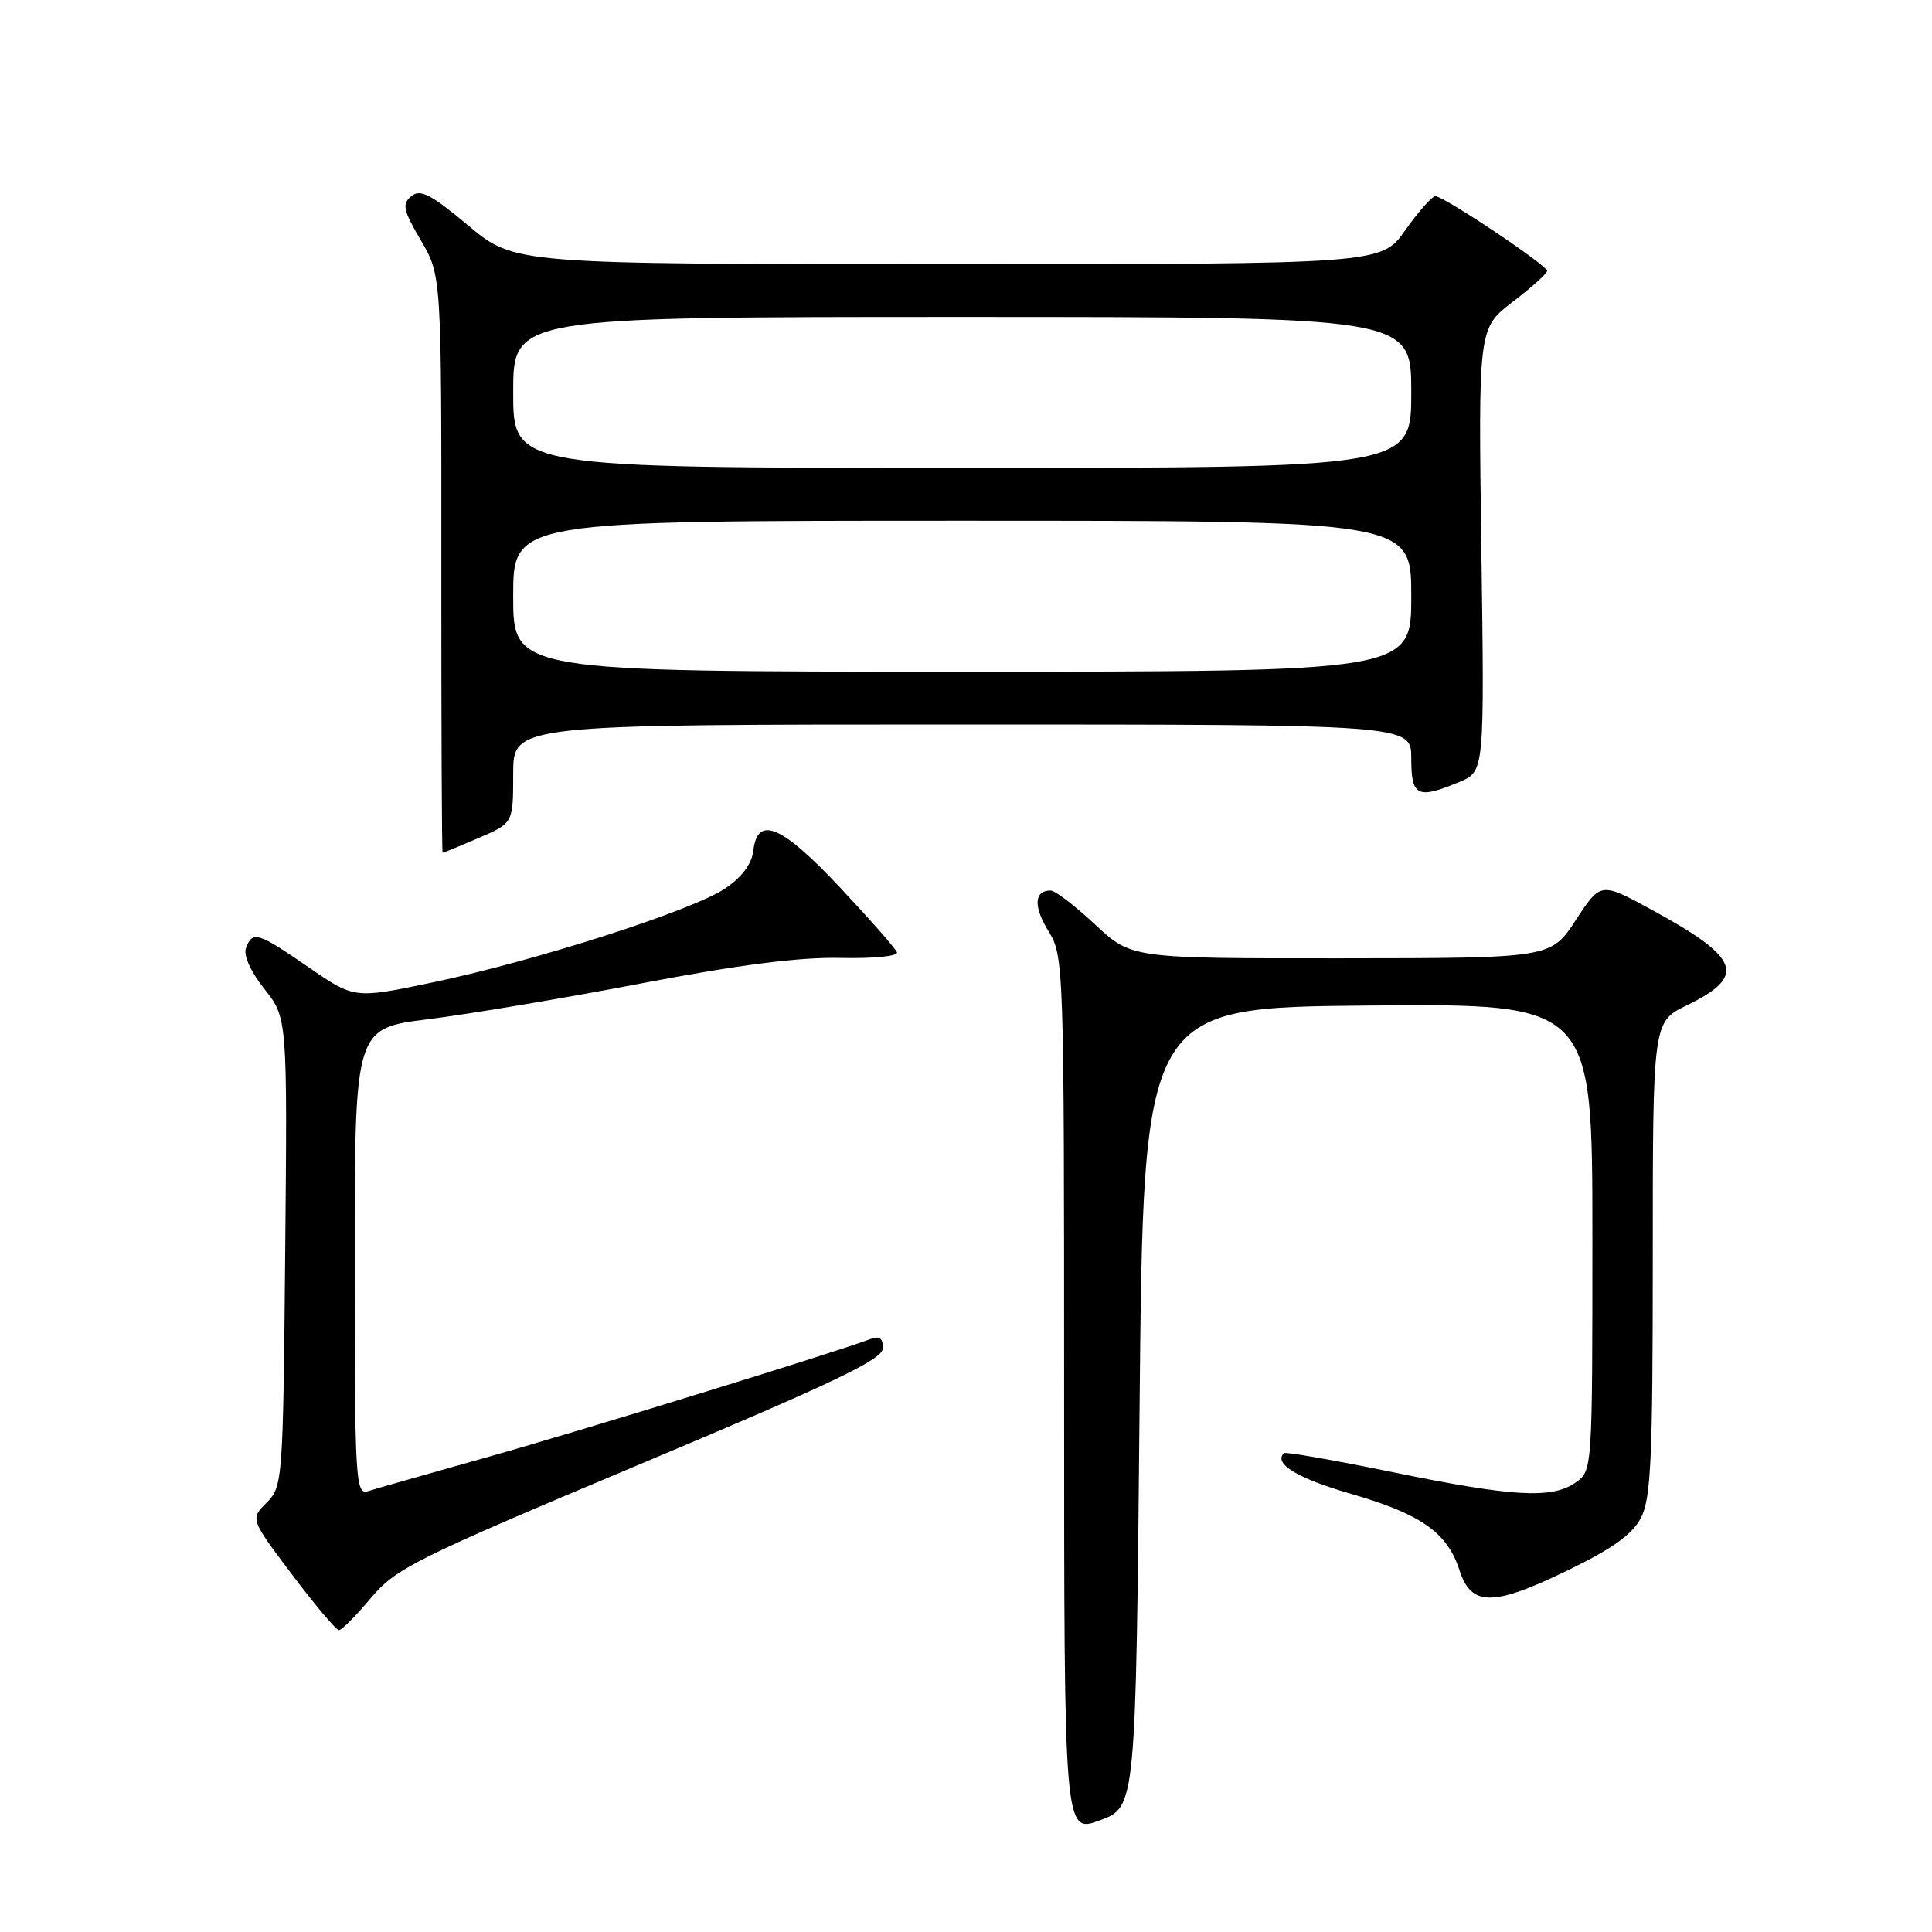 <?xml version="1.0" encoding="UTF-8" standalone="no"?>
<!DOCTYPE svg PUBLIC "-//W3C//DTD SVG 1.1//EN" "http://www.w3.org/Graphics/SVG/1.1/DTD/svg11.dtd" >
<svg xmlns="http://www.w3.org/2000/svg" xmlns:xlink="http://www.w3.org/1999/xlink" version="1.1" viewBox="0 0 256 256">
 <g >
 <path fill="currentColor"
d=" M 151.00 186.47 C 151.50 133.50 151.50 133.50 181.25 133.24 C 211.00 132.97 211.00 132.97 211.00 163.93 C 211.00 194.79 210.99 194.89 208.78 196.44 C 205.64 198.64 200.51 198.35 184.50 195.06 C 176.80 193.48 170.33 192.35 170.13 192.55 C 168.70 193.94 171.94 195.90 179.02 197.94 C 188.30 200.63 191.78 203.07 193.39 208.07 C 194.95 212.88 197.82 212.89 207.69 208.10 C 213.67 205.20 216.30 203.32 217.44 201.11 C 218.76 198.57 219.00 193.19 219.00 166.75 C 219.00 135.40 219.00 135.40 223.53 133.20 C 231.50 129.32 230.62 126.95 218.80 120.52 C 212.10 116.87 212.10 116.87 208.80 121.92 C 205.50 126.96 205.50 126.96 177.71 126.98 C 149.91 127.00 149.91 127.00 145.10 122.50 C 142.46 120.03 139.80 118.00 139.21 118.00 C 137.02 118.00 136.91 120.12 138.93 123.39 C 140.96 126.67 141.00 127.82 141.00 184.85 C 141.00 242.96 141.00 242.96 145.75 241.20 C 150.50 239.44 150.50 239.44 151.00 186.47 Z  M 49.14 211.75 C 52.46 207.80 54.95 206.56 84.84 194.00 C 110.59 183.18 116.98 180.13 116.99 178.64 C 117.00 177.28 116.53 176.97 115.25 177.46 C 110.84 179.15 77.30 189.49 64.61 193.07 C 56.85 195.25 49.71 197.29 48.75 197.59 C 47.11 198.10 47.00 196.20 47.00 167.19 C 47.00 136.25 47.00 136.25 56.75 135.05 C 62.11 134.38 74.83 132.25 85.00 130.30 C 97.83 127.85 105.91 126.81 111.35 126.93 C 115.77 127.03 119.05 126.70 118.85 126.18 C 118.66 125.68 115.28 121.83 111.34 117.63 C 103.58 109.35 100.37 107.98 99.82 112.72 C 99.61 114.49 98.31 116.23 96.07 117.74 C 91.74 120.65 71.04 127.30 57.40 130.16 C 46.96 132.35 46.96 132.35 40.91 128.18 C 34.16 123.52 33.48 123.31 32.60 125.60 C 32.23 126.57 33.19 128.71 35.03 131.04 C 38.08 134.89 38.08 134.89 37.79 165.92 C 37.51 196.22 37.45 197.00 35.33 199.11 C 33.16 201.28 33.16 201.28 38.70 208.64 C 41.75 212.69 44.54 216.00 44.91 216.00 C 45.28 216.00 47.18 214.09 49.14 211.75 Z  M 63.42 111.04 C 68.00 109.07 68.00 109.07 68.00 102.54 C 68.00 96.00 68.00 96.00 127.50 96.00 C 187.00 96.00 187.00 96.00 187.00 100.50 C 187.00 105.54 187.81 105.94 193.38 103.61 C 196.70 102.23 196.70 102.23 196.29 72.86 C 195.88 43.50 195.88 43.50 200.44 40.00 C 202.95 38.08 205.00 36.24 205.00 35.90 C 205.00 35.15 191.33 26.00 190.20 26.00 C 189.75 26.00 187.96 28.02 186.21 30.50 C 183.04 35.00 183.04 35.00 125.61 35.00 C 68.17 35.00 68.17 35.00 62.07 29.90 C 57.07 25.72 55.69 25.01 54.50 26.00 C 53.24 27.04 53.42 27.85 55.77 31.86 C 58.50 36.50 58.50 36.50 58.48 74.75 C 58.47 95.79 58.54 113.00 58.65 113.00 C 58.75 113.00 60.90 112.12 63.42 111.04 Z  M 68.00 79.00 C 68.00 69.00 68.00 69.00 127.50 69.00 C 187.00 69.00 187.00 69.00 187.00 79.00 C 187.00 89.00 187.00 89.00 127.50 89.00 C 68.00 89.00 68.00 89.00 68.00 79.00 Z  M 68.00 52.00 C 68.00 42.00 68.00 42.00 127.50 42.00 C 187.00 42.00 187.00 42.00 187.00 52.00 C 187.00 62.00 187.00 62.00 127.50 62.00 C 68.00 62.00 68.00 62.00 68.00 52.00 Z "/>
</g>
</svg>
